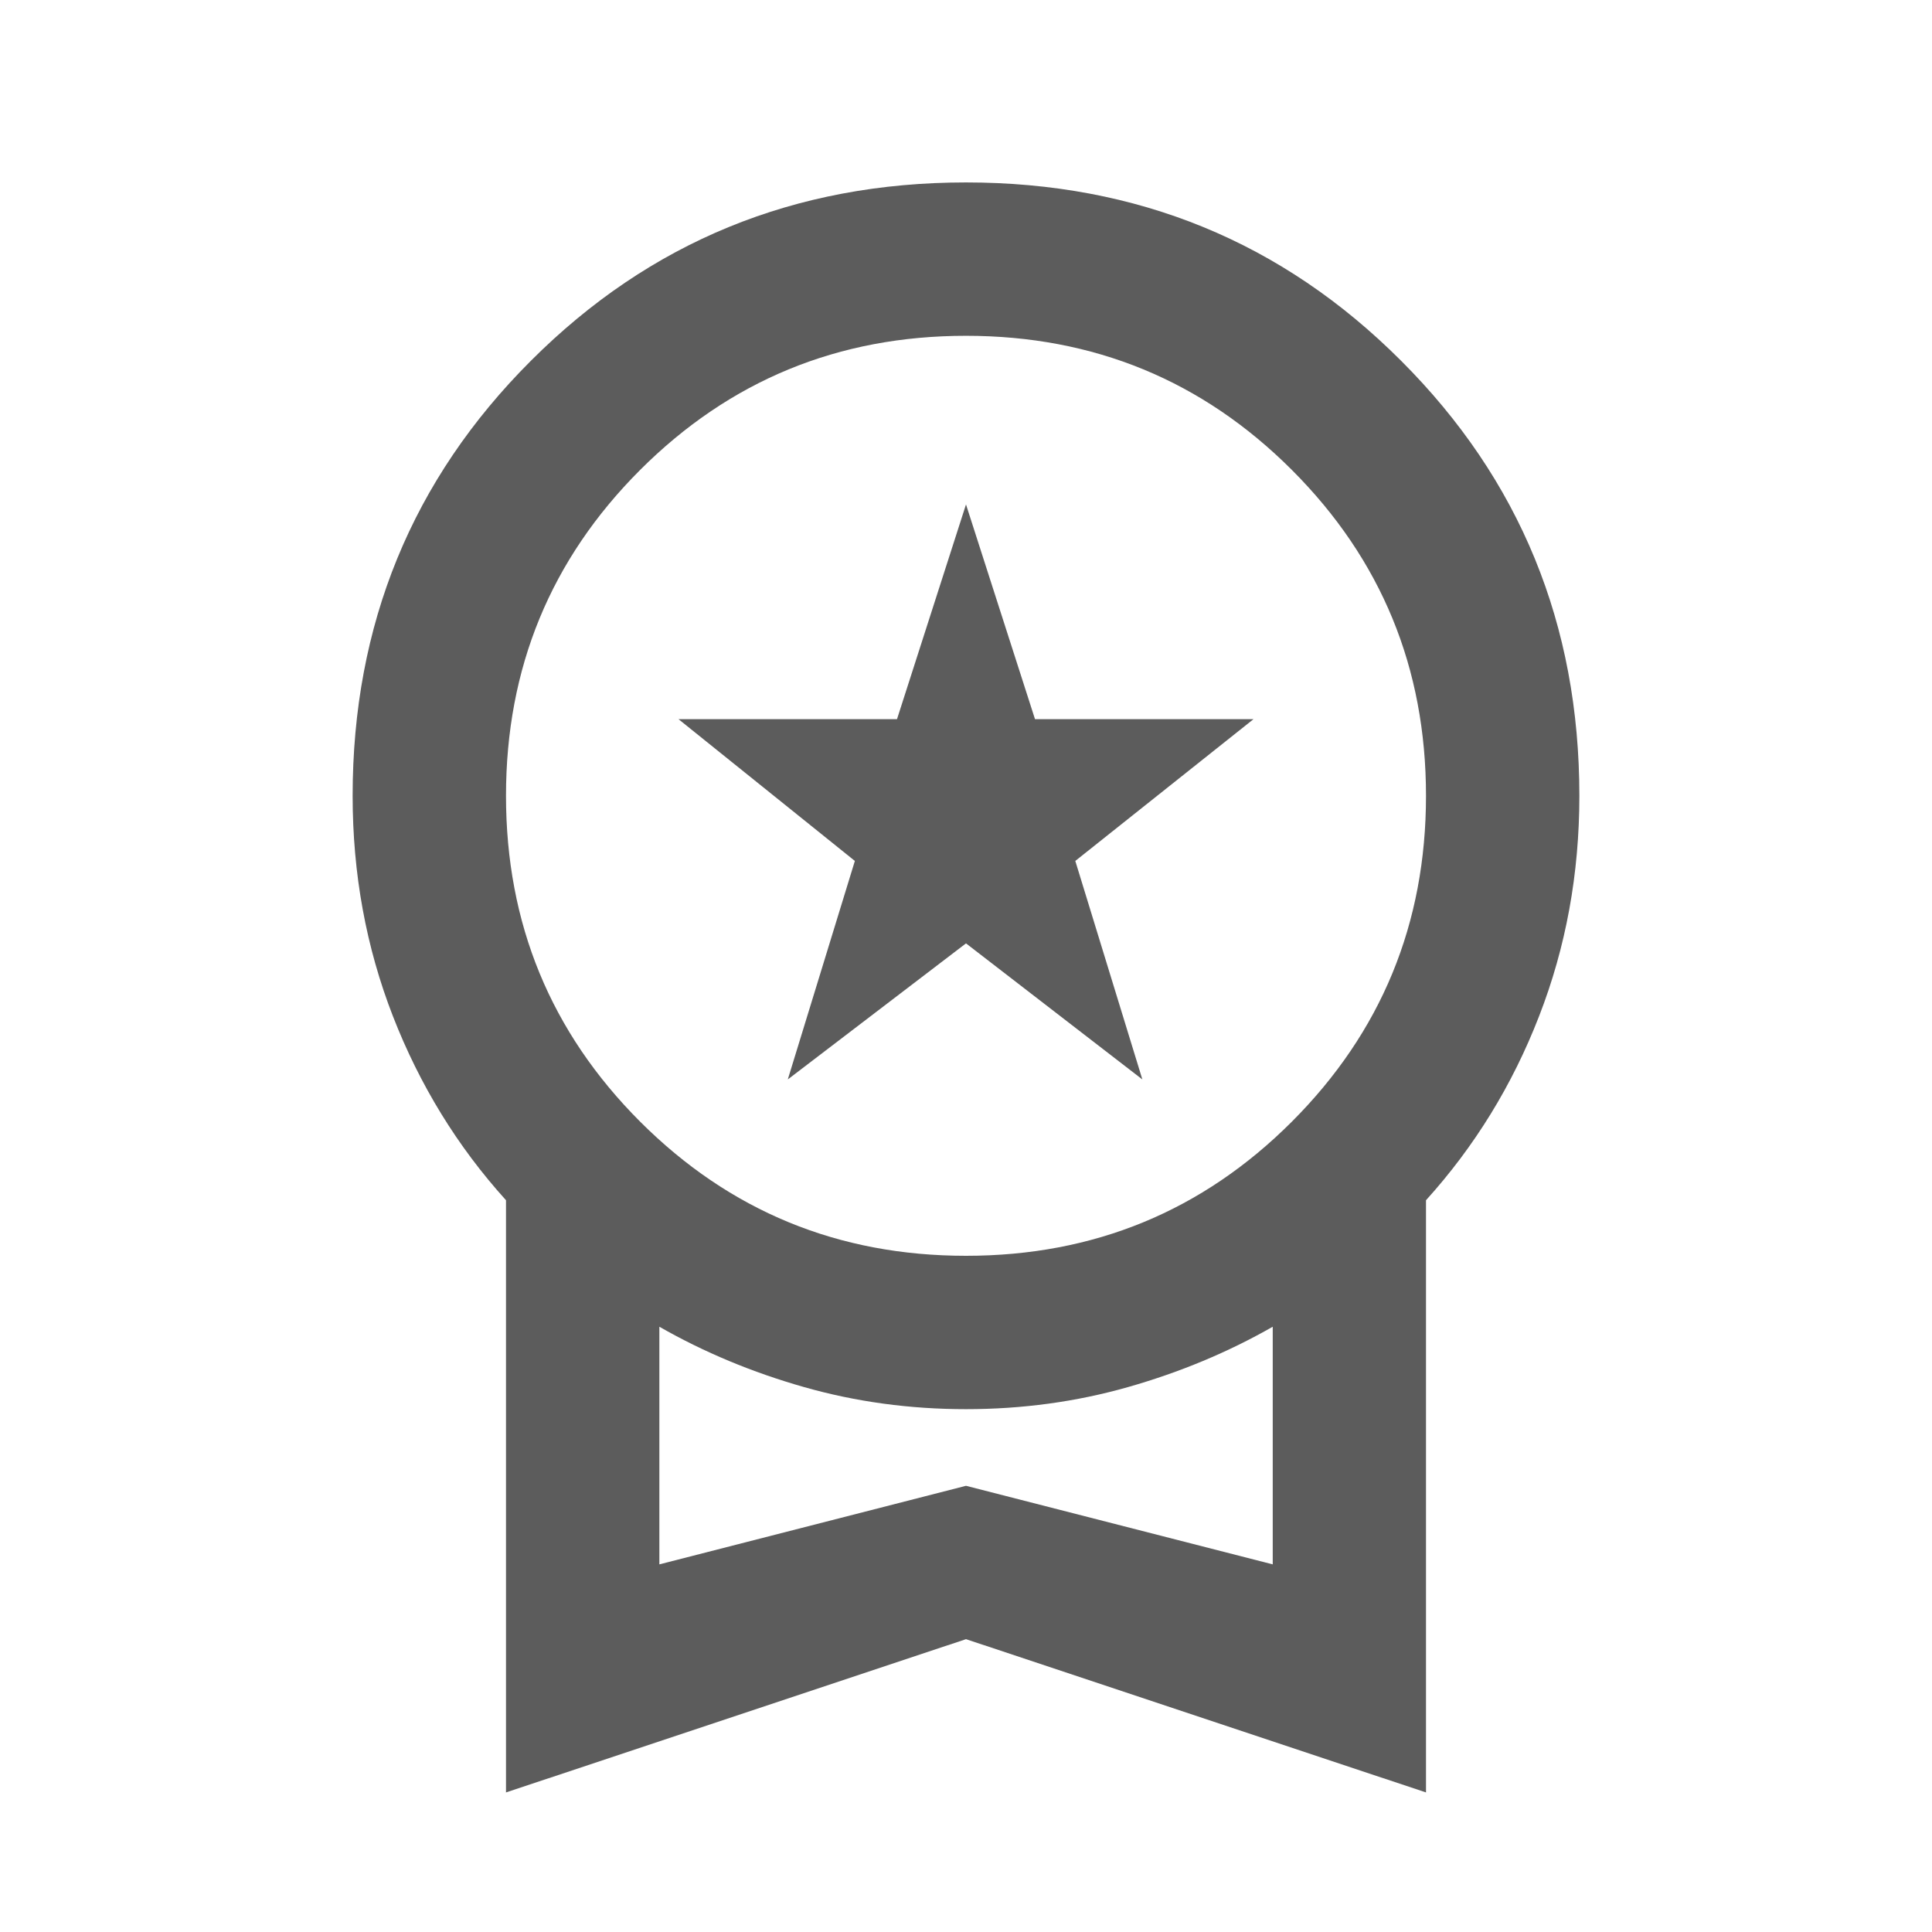 <svg width="21" height="21" viewBox="0 0 21 21" fill="none" xmlns="http://www.w3.org/2000/svg">
<g opacity="0.8">
<mask id="mask0_897_18137" style="mask-type:alpha" maskUnits="userSpaceOnUse" x="0" y="0" width="21" height="21">
<rect x="0.5" y="0.317" width="20" height="20" fill="#D9D9D9"/>
</mask>
<g mask="url(#mask0_897_18137)">
<path d="M8.563 11.733L9.292 9.358L7.375 7.817H9.75L10.5 5.483L11.25 7.817H13.625L11.688 9.358L12.417 11.733L10.5 10.254L8.563 11.733ZM5.5 19.483V13.046C4.972 12.462 4.563 11.796 4.271 11.046C3.979 10.296 3.833 9.497 3.833 8.65C3.833 6.789 4.479 5.212 5.771 3.921C7.063 2.629 8.639 1.983 10.5 1.983C12.361 1.983 13.938 2.629 15.229 3.921C16.521 5.212 17.167 6.789 17.167 8.65C17.167 9.497 17.021 10.296 16.729 11.046C16.438 11.796 16.028 12.462 15.5 13.046V19.483L10.5 17.817L5.5 19.483ZM10.5 13.65C11.889 13.65 13.07 13.164 14.042 12.192C15.014 11.219 15.5 10.039 15.5 8.65C15.5 7.261 15.014 6.08 14.042 5.108C13.07 4.136 11.889 3.65 10.5 3.65C9.111 3.65 7.931 4.136 6.958 5.108C5.986 6.08 5.5 7.261 5.5 8.65C5.5 10.039 5.986 11.219 6.958 12.192C7.931 13.164 9.111 13.65 10.5 13.65ZM7.167 17.004L10.5 16.15L13.834 17.004V14.421C13.347 14.699 12.823 14.917 12.261 15.077C11.698 15.237 11.111 15.317 10.5 15.317C9.889 15.317 9.302 15.237 8.74 15.077C8.177 14.917 7.653 14.699 7.167 14.421V17.004Z" fill="#333333"/>
</g>
</g>
</svg>
